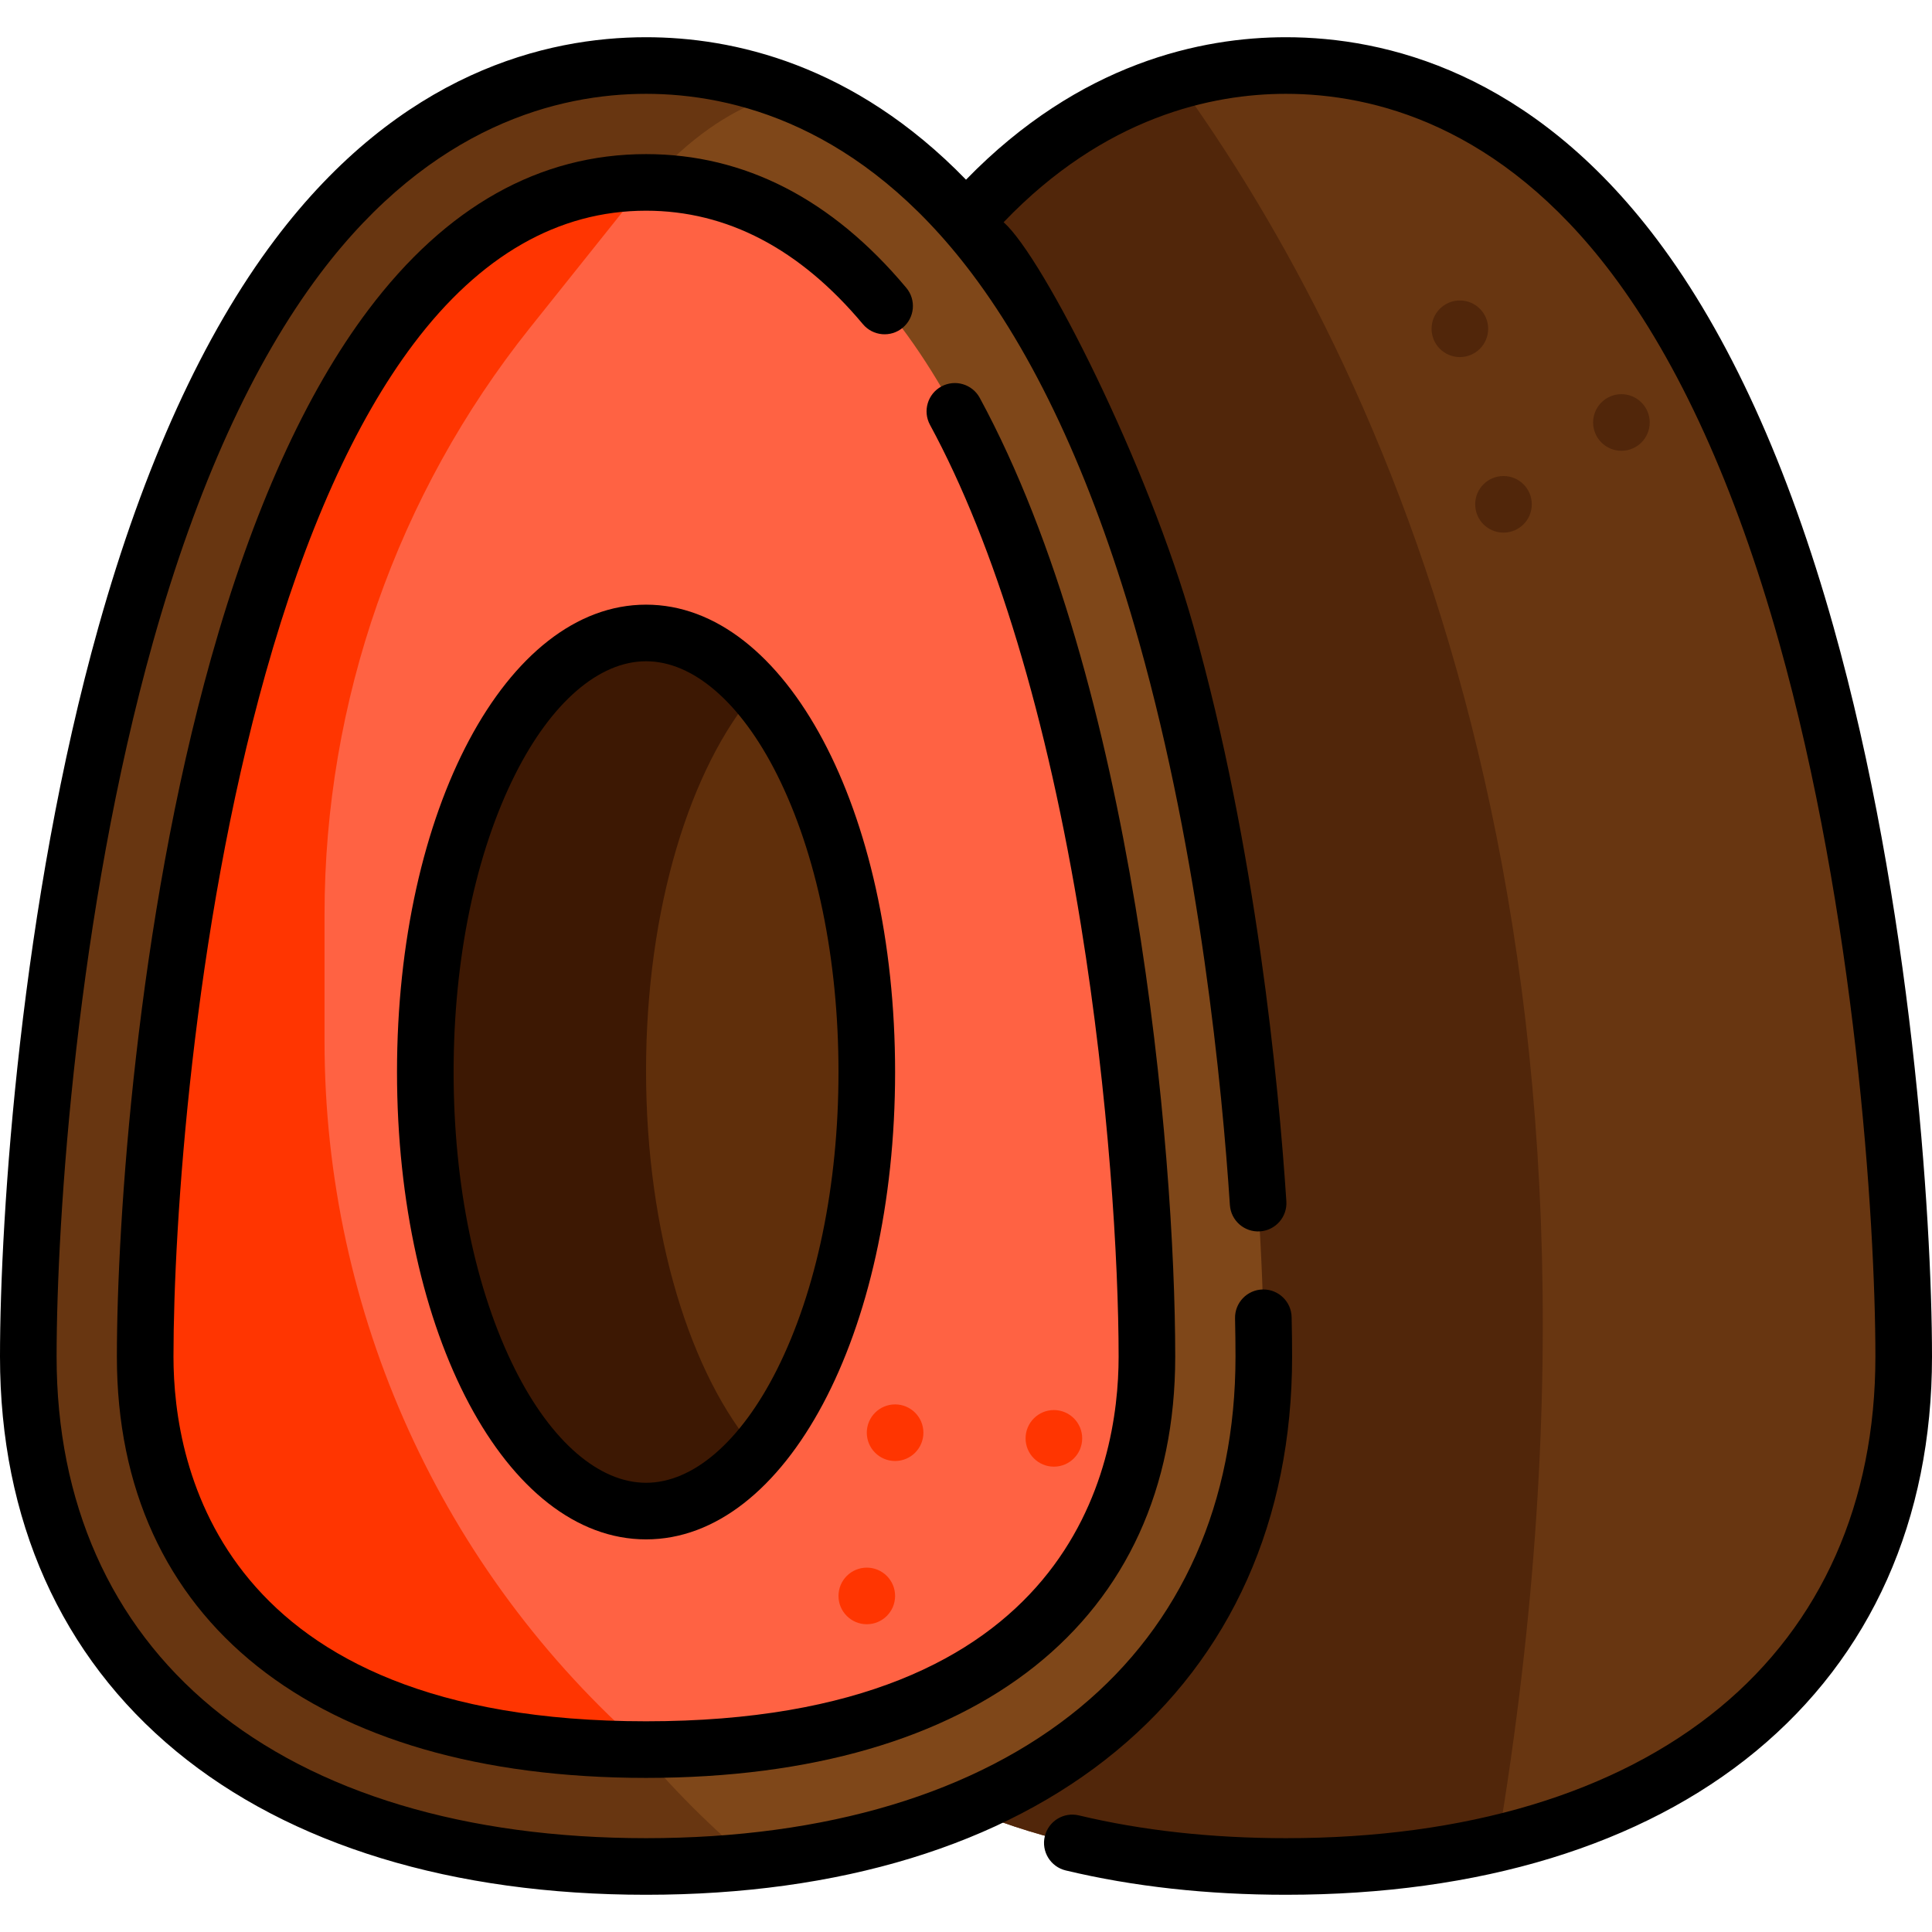 <?xml version="1.0" encoding="iso-8859-1"?>
<!-- Generator: Adobe Illustrator 19.0.0, SVG Export Plug-In . SVG Version: 6.00 Build 0)  -->
<svg xmlns="http://www.w3.org/2000/svg" xmlns:xlink="http://www.w3.org/1999/xlink" version="1.1" id="Capa_1" x="0px" y="0px" viewBox="0 0 512 512" style="enable-background:new 0 0 512 512;" xml:space="preserve">
<path style="fill:#683611;" d="M340.79,494.635c-100.981,0-163.712-51.767-163.712-135.098c0-36.963,5.443-118.885,25.843-191.47  c11.791-41.95,27.097-75.61,45.493-100.042c31.524-41.871,67.634-50.66,92.375-50.66s60.849,8.789,92.375,50.66  c18.396,24.433,33.701,58.092,45.492,100.042c20.4,72.584,25.843,154.507,25.843,191.47  C504.5,442.868,441.771,494.635,340.79,494.635z"/>
<g>
	<path style="fill:#51260A;" d="M312.006,21.437c-20.156,5.832-42.865,19.059-63.591,46.588   c-18.396,24.432-33.702,58.092-45.493,100.042c-20.4,72.584-25.843,154.507-25.843,191.47c0,83.331,62.731,135.098,163.712,135.098   c20.328,0,39.103-2.101,56.131-6.132C437.517,245.96,365.855,95.821,312.006,21.437z"/>
	<circle style="fill:#51260A;" cx="386.88" cy="87.13" r="7.5"/>
	<circle style="fill:#51260A;" cx="398.44" cy="133.65" r="7.5"/>
	<circle style="fill:#51260A;" cx="429.69" cy="111.96" r="7.5"/>
</g>
<path style="fill:#7F4719;" d="M171.211,494.635C70.23,494.635,7.5,442.868,7.5,359.537c0-36.963,5.443-118.885,25.843-191.47  c11.791-41.95,27.097-75.61,45.493-100.042c31.524-41.871,67.634-50.66,92.375-50.66s60.849,8.789,92.375,50.66  c18.396,24.433,33.701,58.092,45.492,100.042c20.4,72.584,25.843,154.507,25.843,191.47  C334.921,442.868,272.192,494.635,171.211,494.635z"/>
<path style="fill:#683611;" d="M171.211,494.635c9.668,0,18.983-0.479,27.929-1.41c-48.713-41.036-89.02-106.163-86.429-209.129  c6.338-251.852,95.87-259.384,96.663-259.446c-0.013-0.005-0.027-0.011-0.041-0.017l-13.77-4.364  c-8.827-2.134-17.083-2.904-24.352-2.904c-24.741,0-60.851,8.789-92.375,50.66C60.44,92.458,45.134,126.117,33.343,168.068  C12.943,240.652,7.5,322.574,7.5,359.537C7.5,442.868,70.23,494.635,171.211,494.635z"/>
<path style="fill:#FF6243;" d="M303.947,359.537c0,73.308-59.428,104.123-132.736,104.123S38.475,432.845,38.475,359.537  S60.065,48.34,171.211,48.34S303.947,286.229,303.947,359.537z"/>
<g>
	<path style="fill:#FF3501;" d="M38.475,359.537c0,73.308,59.428,104.123,132.736,104.123l0,0   c-54.145-47.337-85.208-115.752-85.208-187.673v-33.621c0-56.526,19.211-111.373,54.481-155.545l30.727-38.481   C60.065,48.341,38.475,286.229,38.475,359.537z"/>
	<circle style="fill:#FF3501;" cx="229.71" cy="422.94" r="7.5"/>
	<circle style="fill:#FF3501;" cx="237.21" cy="379.68" r="7.5"/>
	<circle style="fill:#FF3501;" cx="279.29" cy="381.18" r="7.5"/>
</g>
<ellipse style="fill:#602F0B;" cx="171.21" cy="284.1" rx="58.5" ry="116.36"/>
<path style="fill:#3D1803;" d="M171.21,283.779c0-42.956,11.705-80.471,29.115-100.628c-8.574-9.805-18.515-15.412-29.115-15.412  c-32.308,0-58.5,52.095-58.5,116.356s26.191,116.356,58.5,116.356c10.712,0,20.75-5.731,29.385-15.729  C183.035,364.643,171.21,326.958,171.21,283.779z"/>
<path d="M240.185,76.284c-19.666-23.519-42.871-35.443-68.974-35.443c-28.216,0-52.986,13.897-73.621,41.304  c-16.637,22.096-30.648,53.141-41.647,92.274c-19.709,70.125-24.968,149.357-24.968,185.118  c0,69.895,52.425,111.623,140.236,111.623s140.235-41.728,140.235-111.623c0-54.839-10.826-178.521-51.801-254.099  c-1.975-3.641-6.526-4.992-10.168-3.019c-3.642,1.974-4.993,6.526-3.02,10.168c17.297,31.903,31.13,77.756,40.005,132.602  c7.36,45.487,9.983,88.894,9.983,114.348c0,29.052-12.203,96.623-125.235,96.623c-113.033,0-125.236-67.571-125.236-96.623  c0-34.993,5.141-112.506,24.408-181.06c10.493-37.333,23.679-66.709,39.189-87.311c17.649-23.441,38.388-35.327,61.639-35.327  c21.45,0,40.785,10.115,57.466,30.065c2.657,3.177,7.388,3.599,10.564,0.942C242.419,84.191,242.842,79.461,240.185,76.284z"/>
<path d="M171.211,160.24c-37.01,0-66,54.404-66,123.856s28.99,123.856,66,123.856c37.009,0,65.999-54.404,65.999-123.856  S208.22,160.24,171.211,160.24z M222.21,284.096c0,29.932-5.801,57.956-16.335,78.907c-9.569,19.033-22.203,29.949-34.664,29.949  s-25.096-10.916-34.665-29.949c-10.534-20.952-16.335-48.975-16.335-78.907s5.801-57.956,16.335-78.908  c9.569-19.033,22.204-29.949,34.665-29.949s25.095,10.916,34.664,29.949C216.409,226.14,222.21,254.164,222.21,284.096z"/>
<path d="M485.876,166.038c-12.044-42.852-27.763-77.346-46.72-102.524C405.77,19.173,367.236,9.865,340.79,9.865  c-22.282,0-54.606,6.723-84.785,37.755c-29.863-30.744-61.869-37.755-84.794-37.755c-26.448,0-64.982,9.308-98.366,53.649  c-18.959,25.18-34.678,59.674-46.723,102.524C5.502,239.41,0,322.191,0,359.537c0,43.199,16.153,79.364,46.714,104.583  c30.138,24.87,73.188,38.015,124.497,38.015s94.36-13.145,124.497-38.015c30.561-25.219,46.714-61.383,46.714-104.583  c0-3.267-0.042-6.794-0.125-10.485c-0.092-4.084-3.431-7.332-7.495-7.332c-0.057,0-0.114,0-0.171,0.002  c-4.142,0.093-7.423,3.525-7.33,7.667c0.08,3.579,0.121,6.994,0.121,10.148c0,38.575-14.268,70.738-41.261,93.014  c-27.417,22.625-67.166,34.584-114.95,34.584c-47.783,0-87.532-11.959-114.949-34.584C29.268,430.275,15,398.112,15,359.537  c0-36.578,5.384-117.64,25.563-189.44c11.537-41.05,26.431-73.874,44.264-97.56c29.665-39.401,63.35-47.671,86.384-47.671  s56.718,8.271,86.384,47.671c17.832,23.684,32.725,56.507,44.263,97.56c16.188,57.596,22.031,118.227,24.074,149.242  c0.272,4.134,3.839,7.259,7.977,6.991c4.133-0.272,7.263-3.844,6.99-7.977c-2.081-31.599-8.044-93.406-24.601-152.315  c-12.044-42.853-39.816-97.869-50.33-107.144c26.8-27.995,55.292-34.029,74.822-34.029c23.033,0,56.717,8.271,86.384,47.671  c17.831,23.684,32.724,56.508,44.262,97.56C491.616,241.896,497,322.958,497,359.537c0,38.575-14.268,70.738-41.261,93.014  c-27.417,22.625-67.166,34.584-114.949,34.584c-19.671,0-38.132-2.031-54.87-6.037c-4.028-0.966-8.075,1.521-9.039,5.548  c-0.964,4.028,1.52,8.076,5.549,9.04c17.88,4.279,37.516,6.448,58.36,6.448c51.31,0,94.359-13.145,124.496-38.015  C495.847,438.901,512,402.737,512,359.537C512,322.19,506.498,239.409,485.876,166.038z"/>
<g>
</g>
<g>
</g>
<g>
</g>
<g>
</g>
<g>
</g>
<g>
</g>
<g>
</g>
<g>
</g>
<g>
</g>
<g>
</g>
<g>
</g>
<g>
</g>
<g>
</g>
<g>
</g>
<g>
</g>
</svg>
